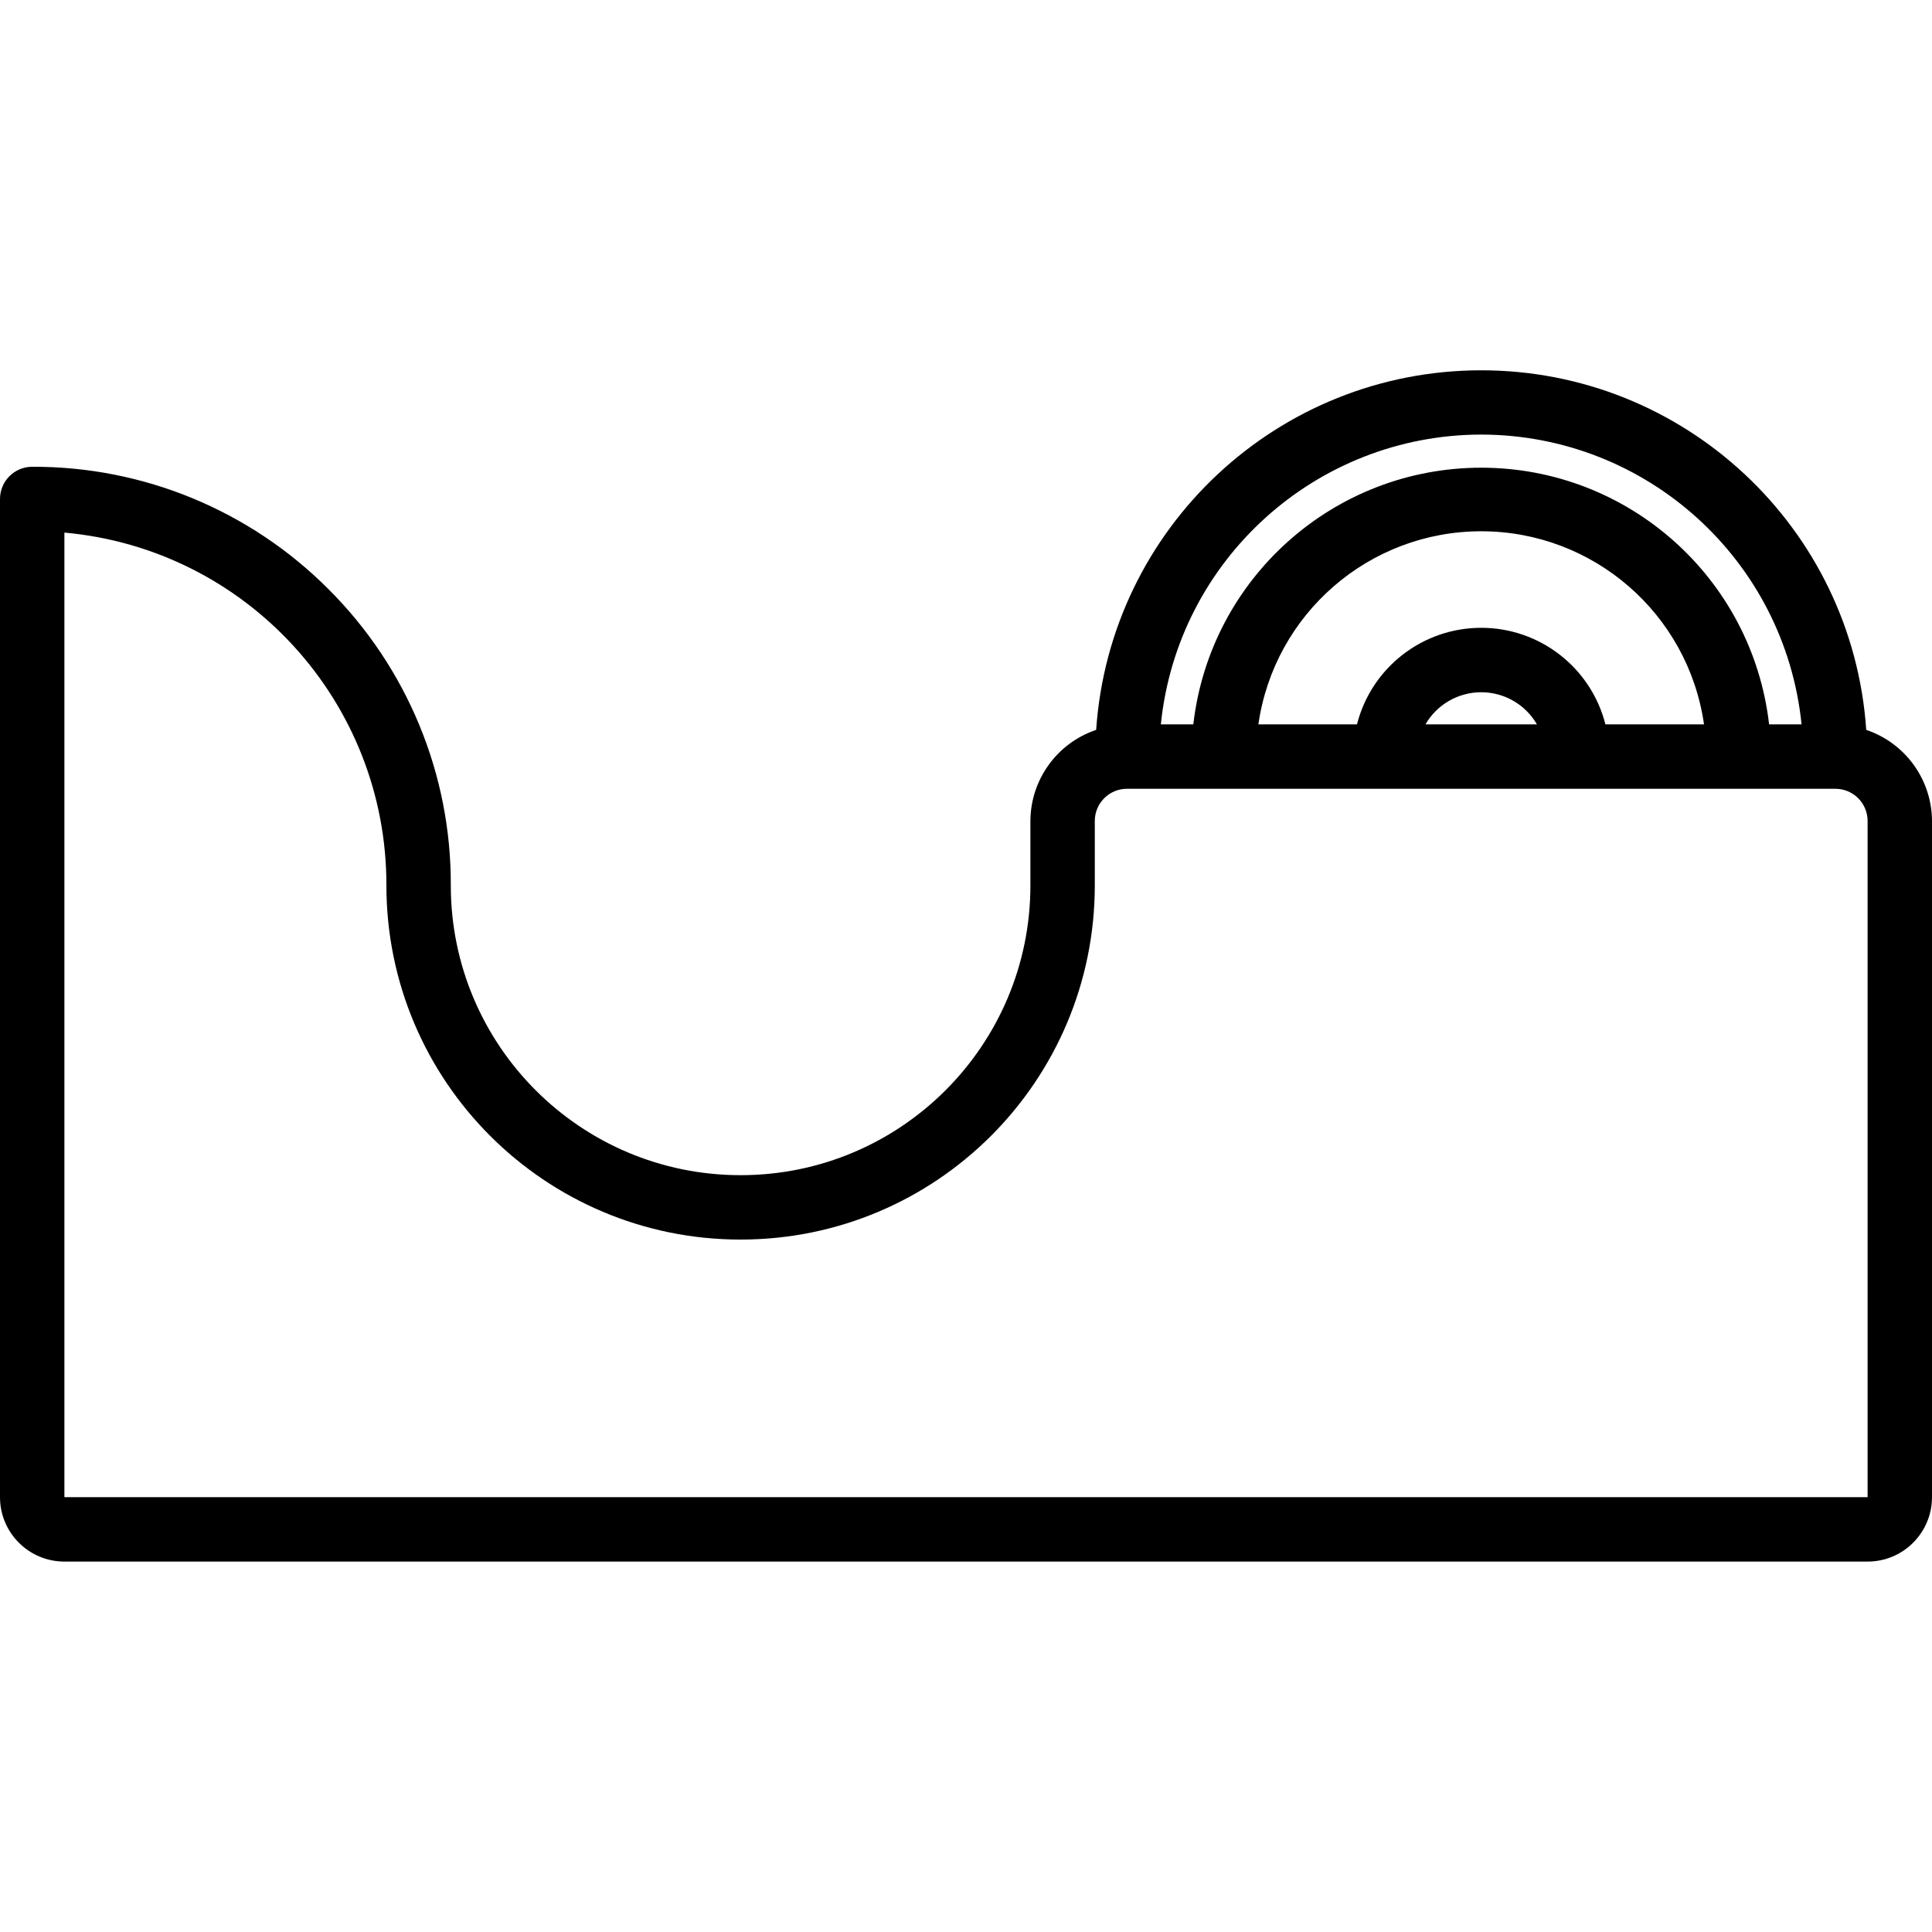 <svg height="480pt" viewBox="0 -92 480 480" width="480pt" xmlns="http://www.w3.org/2000/svg"><path d="m463.664 89.336c-3.445-50.297-45.25-89.336-95.664-89.336s-92.219 39.039-95.664 89.336c-9.723 3.277-16.289 12.375-16.336 22.633v16c0 39.766-32.234 72-72 72s-72-32.234-72-72c.105-27.609-10.844-54.113-30.398-73.598-19.488-19.559-45.992-30.508-73.602-30.402-4.418 0-8 3.582-8 8v248c0 8.836 7.164 16 16 16h448c8.836 0 16-7.164 16-16v-168c-.047-10.258-6.613-19.355-16.336-22.633zm-95.664-73.367c41.062.051 75.438 31.148 79.594 72h-8.066c-4.18-36.34-34.949-63.77-71.527-63.77s-67.348 27.43-71.527 63.77h-8.066c4.156-40.852 38.531-71.949 79.594-72zm30.863 72c-3.59-14.113-16.301-23.992-30.863-23.992s-27.273 9.879-30.863 23.992h-24.496c3.953-27.535 27.543-47.977 55.359-47.977s51.406 20.441 55.359 47.977zm-17.016 0h-27.695c2.859-4.941 8.137-7.984 13.848-7.984s10.988 3.043 13.848 7.984zm82.152 192h-448v-239.648c45.348 4.078 80.066 42.121 80 87.648 0 48.602 39.398 88 88 88s88-39.398 88-88v-16c0-4.418 3.582-8 8-8h176c4.418 0 8 3.582 8 8zm0 0"/></svg>